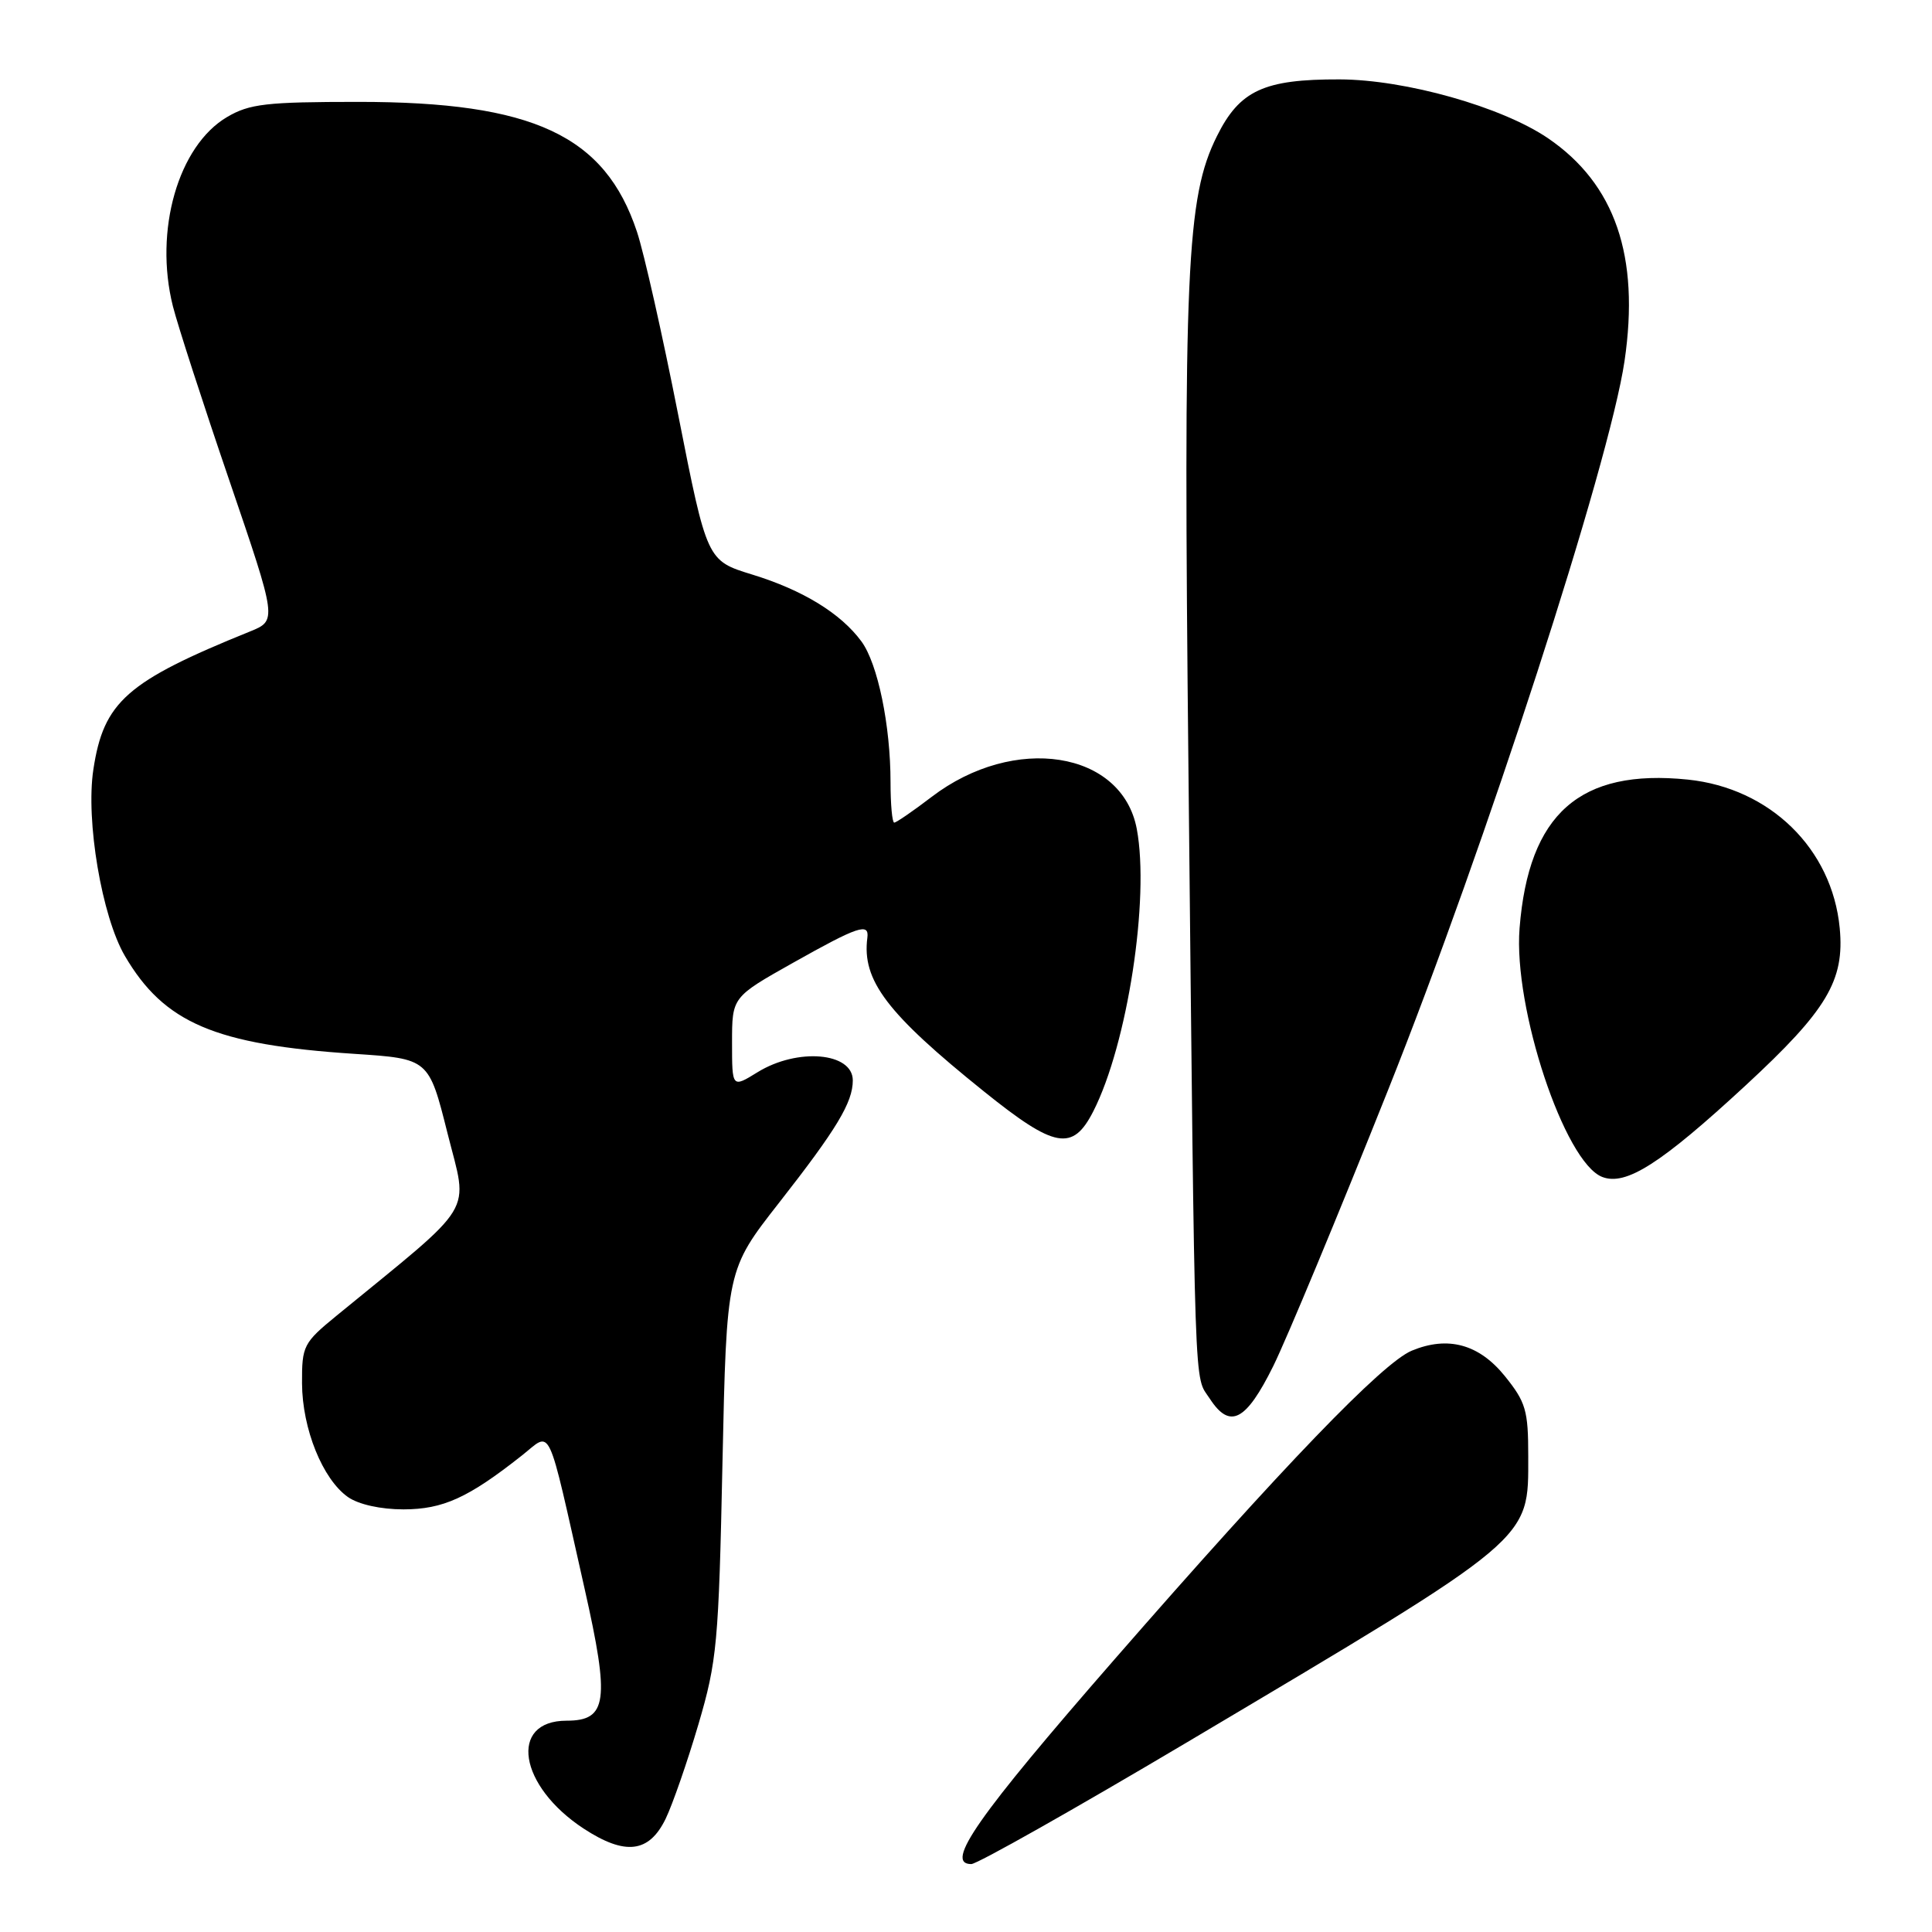 <?xml version="1.0" encoding="UTF-8" standalone="no"?>
<!DOCTYPE svg PUBLIC "-//W3C//DTD SVG 1.1//EN" "http://www.w3.org/Graphics/SVG/1.1/DTD/svg11.dtd" >
<svg xmlns="http://www.w3.org/2000/svg" xmlns:xlink="http://www.w3.org/1999/xlink" version="1.1" viewBox="0 0 256 256">
 <g >
 <path fill="currentColor"
d=" M 157.31 230.85 C 203.46 203.43 202.50 204.23 202.50 192.92 C 202.50 186.88 202.18 185.79 199.40 182.34 C 195.98 178.11 191.87 176.98 187.07 178.97 C 183.19 180.58 170.03 194.24 147.69 219.86 C 129.50 240.72 125.10 247.00 128.70 247.00 C 129.48 247.00 142.35 239.73 157.31 230.85 Z  M 88.20 241.00 C 89.13 239.07 91.08 233.45 92.54 228.50 C 95.01 220.10 95.23 217.78 95.73 193.87 C 96.28 168.25 96.28 168.25 103.23 159.37 C 110.87 149.61 113.00 146.08 113.00 143.16 C 113.00 139.44 105.66 138.81 100.37 142.08 C 97.00 144.16 97.00 144.16 97.00 138.14 C 97.00 132.12 97.00 132.12 105.11 127.56 C 113.68 122.74 115.19 122.23 114.93 124.25 C 114.19 129.91 117.51 134.28 130.40 144.64 C 139.79 152.19 142.14 152.61 144.87 147.25 C 149.39 138.38 152.36 119.07 150.63 109.84 C 148.68 99.47 134.39 97.24 123.45 105.59 C 120.99 107.47 118.76 109.00 118.49 109.00 C 118.22 109.00 118.00 106.59 118.00 103.64 C 118.00 96.12 116.31 87.95 114.15 85.00 C 111.42 81.28 106.38 78.19 99.67 76.13 C 93.68 74.29 93.68 74.29 89.87 54.99 C 87.78 44.38 85.32 33.45 84.40 30.71 C 80.16 17.94 70.65 13.50 47.50 13.50 C 35.30 13.50 33.06 13.76 30.10 15.50 C 23.61 19.32 20.39 30.55 22.91 40.58 C 23.55 43.11 26.92 53.52 30.40 63.70 C 36.72 82.22 36.72 82.22 33.11 83.68 C 16.78 90.29 13.73 92.98 12.37 101.97 C 11.34 108.74 13.50 121.46 16.55 126.67 C 21.75 135.55 28.50 138.43 46.95 139.64 C 56.82 140.29 56.82 140.29 59.30 150.17 C 62.05 161.12 63.33 159.00 44.64 174.30 C 40.19 177.94 40.00 178.32 40.02 183.30 C 40.05 189.33 42.75 196.01 46.11 198.37 C 47.52 199.35 50.44 200.00 53.47 200.00 C 58.70 199.99 62.04 198.48 69.14 192.87 C 73.19 189.68 72.38 187.98 77.46 210.50 C 80.82 225.40 80.47 228.00 75.08 228.00 C 67.36 228.00 68.73 236.66 77.34 242.30 C 82.85 245.90 86.00 245.52 88.20 241.00 Z  M 168.72 181.00 C 170.48 177.43 177.32 161.00 183.90 144.50 C 196.82 112.13 213.24 61.50 215.26 47.83 C 217.30 33.94 214.01 24.38 205.11 18.31 C 198.98 14.15 186.24 10.55 177.50 10.52 C 167.47 10.49 164.25 11.98 161.24 18.06 C 157.21 26.17 156.78 35.64 157.48 102.32 C 158.36 187.30 158.19 182.08 160.31 185.34 C 162.97 189.42 165.09 188.33 168.72 181.00 Z  M 231.32 143.81 C 242.09 133.85 244.44 129.92 243.77 122.96 C 242.76 112.46 234.54 104.43 223.65 103.30 C 209.34 101.83 202.55 107.82 201.35 123.00 C 200.51 133.56 207.31 154.02 212.30 155.95 C 215.43 157.17 220.07 154.21 231.32 143.81 Z "/>
</g>
</svg>